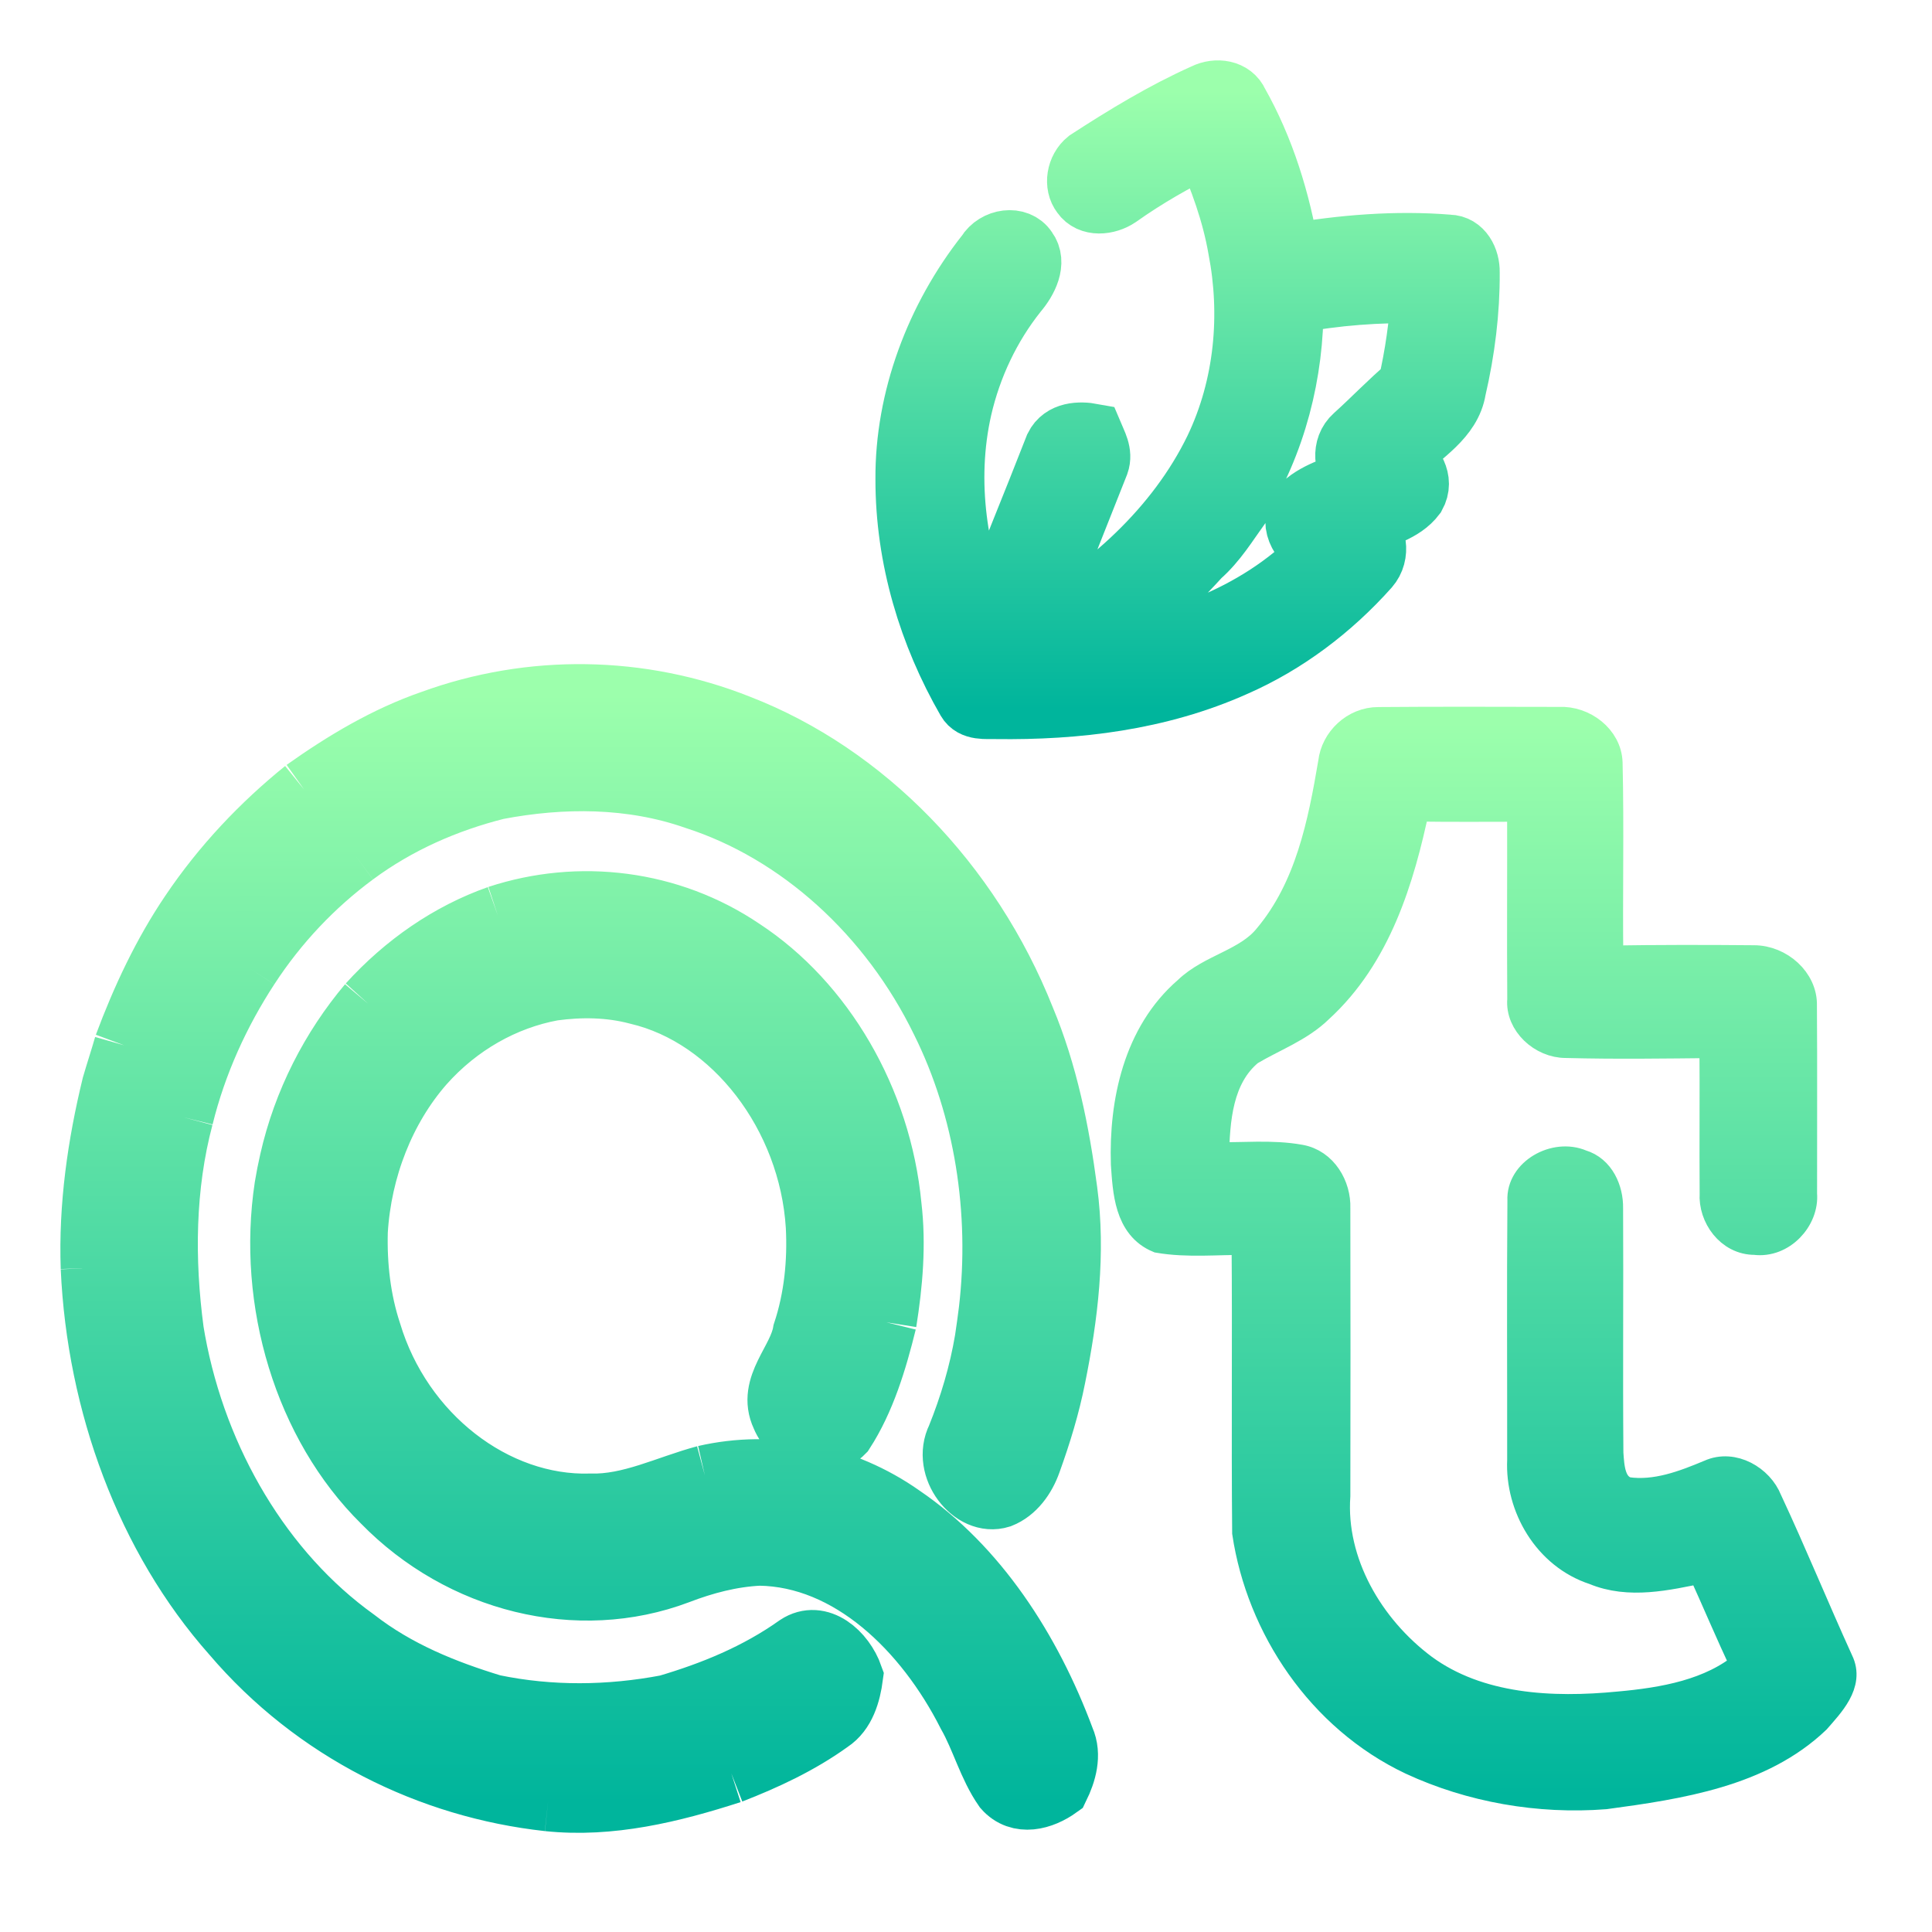 <svg width="64" height="64" viewBox="0 0 64 64" fill="none" xmlns="http://www.w3.org/2000/svg">
<path d="M14.289 23.866C17.585 22.663 21.223 22.714 24.491 24.015C28.638 25.623 32.151 29.218 33.949 33.746C34.699 35.539 35.094 37.485 35.352 39.439C35.63 41.504 35.374 43.596 34.965 45.616C34.169 44.958 33.434 44.214 32.761 43.4C33.142 40.132 32.612 36.724 31.182 33.844C29.46 30.302 26.457 27.582 23.018 26.475C20.907 25.737 18.632 25.737 16.467 26.15C15.627 25.543 14.805 24.857 14.289 23.866Z" fill="url(#paint0_linear_678_69)"/>
<path d="M10.074 26.153C11.395 25.215 12.789 24.385 14.289 23.866C14.805 24.857 15.627 25.543 16.467 26.15C14.805 26.569 13.19 27.269 11.762 28.328C11.065 27.781 10.003 27.305 10.074 26.153Z" fill="url(#paint1_linear_678_69)"/>
<path d="M6.305 30.232C7.363 28.659 8.655 27.3 10.074 26.153C10.003 27.305 11.065 27.781 11.762 28.328C10.408 29.327 9.205 30.59 8.248 32.062C7.646 31.392 6.996 30.779 6.305 30.232Z" fill="url(#paint2_linear_678_69)"/>
<path d="M23.35 48.876C25.58 48.364 27.959 48.838 29.89 50.199C32.365 51.881 34.154 54.629 35.261 57.604C35.499 58.138 35.319 58.736 35.08 59.225C34.537 59.615 33.759 59.837 33.249 59.257C32.735 58.519 32.499 57.588 32.051 56.802C30.632 53.998 28.137 51.571 25.157 51.528C24.852 50.398 23.816 49.891 23.35 48.876Z" fill="url(#paint3_linear_678_69)"/>
<path d="M16.492 30.33C19.182 29.445 22.192 29.803 24.607 31.437C27.295 33.199 29.193 36.434 29.527 39.936C29.681 41.224 29.567 42.53 29.364 43.803C28.522 42.805 27.763 41.726 27.03 40.624C26.805 36.961 24.29 33.683 21.111 32.939C20.196 32.697 19.245 32.685 18.314 32.813C17.601 32.095 16.788 31.412 16.492 30.33Z" fill="url(#paint4_linear_678_69)"/>
<path d="M6.305 30.232C6.996 30.779 7.646 31.392 8.248 32.062C7.276 33.552 6.512 35.221 6.071 37.009C5.492 36.141 4.828 35.352 4.113 34.626C4.692 33.073 5.396 31.576 6.305 30.232Z" fill="url(#paint5_linear_678_69)"/>
<path d="M12.195 33.249C13.404 31.916 14.877 30.9 16.492 30.33C16.788 31.412 17.601 32.095 18.314 32.813C16.712 33.106 15.195 33.961 14.043 35.259C13.453 34.558 12.836 33.887 12.195 33.249Z" fill="url(#paint6_linear_678_69)"/>
<path d="M9.597 38.456C10.039 36.497 10.965 34.709 12.195 33.249C12.836 33.887 13.453 34.558 14.043 35.259C12.756 36.729 11.972 38.723 11.847 40.788C10.794 40.422 10.406 39.179 9.597 38.456Z" fill="url(#paint7_linear_678_69)"/>
<path d="M3.712 35.95C3.841 35.506 3.986 35.07 4.113 34.626C4.828 35.352 5.492 36.141 6.071 37.009C5.461 39.298 5.439 41.743 5.753 44.093C4.786 43.601 4.073 42.694 3.637 41.615C3.427 41.746 3.218 41.874 3.011 42.003C2.939 39.958 3.233 37.916 3.712 35.95Z" fill="url(#paint8_linear_678_69)"/>
<path d="M9.597 38.456C10.406 39.179 10.794 40.422 11.847 40.788C11.816 41.92 11.945 43.064 12.297 44.131C13.317 47.529 16.398 49.907 19.559 49.813C20.878 49.849 22.092 49.213 23.35 48.876C23.816 49.891 24.852 50.398 25.157 51.528C24.239 51.571 23.339 51.807 22.473 52.14C19.138 53.396 15.264 52.425 12.667 49.765C10.081 47.214 8.849 43.12 9.43 39.305C9.477 39.018 9.533 38.736 9.597 38.456Z" fill="url(#paint9_linear_678_69)"/>
<path d="M27.03 40.624C27.763 41.726 28.522 42.805 29.364 43.803C29.048 45.081 28.661 46.372 27.961 47.453C27.344 48.091 26.224 47.766 25.883 46.916C25.413 45.908 26.435 45.091 26.598 44.131C26.968 43.014 27.092 41.811 27.03 40.624Z" fill="url(#paint10_linear_678_69)"/>
<path d="M3.011 42.003C3.218 41.874 3.427 41.746 3.637 41.615C4.073 42.694 4.786 43.601 5.753 44.093C5.766 44.174 5.795 44.332 5.808 44.413C6.546 48.429 8.724 52.085 11.791 54.286C13.161 55.352 14.736 55.985 16.329 56.469C16.67 57.299 17.144 58.042 17.755 58.64C18.058 58.874 18.084 59.295 18.158 59.663C14.246 59.235 10.428 57.372 7.684 54.15C4.846 50.95 3.213 46.513 3.011 42.003Z" fill="url(#paint11_linear_678_69)"/>
<path d="M32.761 43.4C33.434 44.214 34.169 44.958 34.965 45.616C34.775 46.581 34.486 47.519 34.156 48.434C33.973 48.956 33.628 49.428 33.147 49.617C32.202 49.914 31.198 48.613 31.697 47.612C32.113 46.581 32.438 45.497 32.626 44.38C32.675 44.053 32.721 43.727 32.761 43.4Z" fill="url(#paint12_linear_678_69)"/>
<path d="M26.397 54.495C27.15 53.998 27.977 54.732 28.255 55.524C28.177 56.114 27.995 56.729 27.511 57.046C26.493 57.78 25.366 58.302 24.226 58.746C23.573 57.924 22.829 57.208 22.096 56.479C23.602 56.035 25.074 55.435 26.397 54.495Z" fill="url(#paint13_linear_678_69)"/>
<path d="M16.329 56.469C18.233 56.865 20.189 56.842 22.096 56.479C22.829 57.208 23.573 57.924 24.226 58.746C22.263 59.381 20.209 59.88 18.158 59.663C18.084 59.295 18.058 58.874 17.755 58.64C17.144 58.042 16.67 57.299 16.329 56.469Z" fill="url(#paint14_linear_678_69)"/>
<path d="M14.289 23.866C17.585 22.663 21.223 22.714 24.491 24.015C28.638 25.623 32.151 29.218 33.949 33.746C34.699 35.539 35.094 37.485 35.352 39.439C35.63 41.504 35.374 43.596 34.965 45.616M14.289 23.866C14.805 24.857 15.627 25.543 16.467 26.15M14.289 23.866C12.789 24.385 11.395 25.215 10.074 26.153M34.965 45.616C34.169 44.958 33.434 44.214 32.761 43.4M34.965 45.616C34.775 46.581 34.486 47.519 34.156 48.434C33.973 48.956 33.628 49.428 33.147 49.617C32.202 49.914 31.198 48.613 31.697 47.612C32.113 46.581 32.438 45.497 32.626 44.38C32.675 44.053 32.721 43.727 32.761 43.4M32.761 43.4C33.142 40.132 32.612 36.724 31.182 33.844C29.46 30.302 26.457 27.582 23.018 26.475C20.907 25.737 18.632 25.737 16.467 26.15M16.467 26.15C14.805 26.569 13.19 27.269 11.762 28.328M10.074 26.153C10.003 27.305 11.065 27.781 11.762 28.328M10.074 26.153C8.655 27.3 7.363 28.659 6.305 30.232M11.762 28.328C10.408 29.327 9.205 30.59 8.248 32.062M6.305 30.232C6.996 30.779 7.646 31.392 8.248 32.062M6.305 30.232C5.396 31.576 4.692 33.073 4.113 34.626M8.248 32.062C7.276 33.552 6.512 35.221 6.071 37.009M23.35 48.876C25.58 48.364 27.959 48.838 29.89 50.199C32.365 51.881 34.154 54.629 35.261 57.604C35.499 58.138 35.319 58.736 35.08 59.225C34.537 59.615 33.759 59.837 33.249 59.257C32.735 58.519 32.499 57.588 32.051 56.802C30.632 53.998 28.137 51.571 25.157 51.528M23.35 48.876C23.816 49.891 24.852 50.398 25.157 51.528M23.35 48.876C22.092 49.213 20.878 49.849 19.559 49.813C16.398 49.907 13.317 47.529 12.297 44.131C11.945 43.064 11.816 41.92 11.847 40.788M25.157 51.528C24.239 51.571 23.339 51.807 22.473 52.14C19.138 53.396 15.264 52.425 12.667 49.765C10.081 47.214 8.849 43.12 9.43 39.305C9.477 39.018 9.533 38.736 9.597 38.456M16.492 30.33C19.182 29.445 22.192 29.803 24.607 31.437C27.295 33.199 29.193 36.434 29.527 39.936C29.681 41.224 29.567 42.53 29.364 43.803M16.492 30.33C16.788 31.412 17.601 32.095 18.314 32.813M16.492 30.33C14.877 30.9 13.404 31.916 12.195 33.249M29.364 43.803C28.522 42.805 27.763 41.726 27.03 40.624M29.364 43.803C29.048 45.081 28.661 46.372 27.961 47.453C27.344 48.091 26.224 47.766 25.883 46.916C25.413 45.908 26.435 45.091 26.598 44.131C26.968 43.014 27.092 41.811 27.03 40.624M27.03 40.624C26.805 36.961 24.29 33.683 21.111 32.939C20.196 32.697 19.245 32.685 18.314 32.813M18.314 32.813C16.712 33.106 15.195 33.961 14.043 35.259M6.071 37.009C5.492 36.141 4.828 35.352 4.113 34.626M6.071 37.009C5.461 39.298 5.439 41.743 5.753 44.093M4.113 34.626C3.986 35.07 3.841 35.506 3.712 35.95C3.233 37.916 2.939 39.958 3.011 42.003M12.195 33.249C12.836 33.887 13.453 34.558 14.043 35.259M12.195 33.249C10.965 34.709 10.039 36.497 9.597 38.456M14.043 35.259C12.756 36.729 11.972 38.723 11.847 40.788M9.597 38.456C10.406 39.179 10.794 40.422 11.847 40.788M5.753 44.093C4.786 43.601 4.073 42.694 3.637 41.615C3.427 41.746 3.218 41.874 3.011 42.003M5.753 44.093C5.766 44.174 5.795 44.332 5.808 44.413C6.546 48.429 8.724 52.085 11.791 54.286C13.161 55.352 14.736 55.985 16.329 56.469M3.011 42.003C3.213 46.513 4.846 50.95 7.684 54.15C10.428 57.372 14.246 59.235 18.158 59.663M16.329 56.469C16.67 57.299 17.144 58.042 17.755 58.64C18.058 58.874 18.084 59.295 18.158 59.663M16.329 56.469C18.233 56.865 20.189 56.842 22.096 56.479M18.158 59.663C20.209 59.88 22.263 59.381 24.226 58.746M24.226 58.746C25.366 58.302 26.493 57.78 27.511 57.046C27.995 56.729 28.177 56.114 28.255 55.524C27.977 54.732 27.15 53.998 26.397 54.495C25.074 55.435 23.602 56.035 22.096 56.479M24.226 58.746C23.573 57.924 22.829 57.208 22.096 56.479" stroke="url(#paint15_linear_678_69)" stroke-width="2"/>
<path d="M44.165 25.267C44.245 24.544 44.888 23.919 45.663 23.922C47.658 23.905 49.652 23.914 51.646 23.917C52.442 23.876 53.225 24.482 53.25 25.263C53.302 27.449 53.247 29.635 53.275 31.823C54.884 31.797 56.492 31.797 58.104 31.812C58.935 31.814 59.713 32.501 59.688 33.313C59.703 35.391 59.69 37.473 59.693 39.551C59.763 40.351 59.007 41.186 58.134 41.069C57.313 41.074 56.755 40.27 56.803 39.542C56.79 37.878 56.81 36.212 56.795 34.549C55.154 34.566 53.513 34.59 51.876 34.547C51.1 34.551 50.36 33.866 50.43 33.112C50.415 30.983 50.432 28.852 50.425 26.721C49.236 26.723 48.05 26.731 46.862 26.714C46.356 29.117 45.593 31.647 43.684 33.394C43.034 34.031 42.15 34.344 41.377 34.807C40.329 35.668 40.241 37.108 40.214 38.334C41.16 38.358 42.12 38.246 43.056 38.415C43.824 38.547 44.257 39.322 44.232 40.017C44.24 43.196 44.237 46.374 44.232 49.551C44.077 51.766 45.331 53.94 47.132 55.284C48.969 56.632 51.413 56.749 53.633 56.532C55.101 56.401 56.695 56.126 57.831 55.162C57.323 54.1 56.873 53.017 56.385 51.947C55.219 52.186 53.97 52.48 52.825 52.002C51.271 51.496 50.355 49.888 50.427 48.372C50.43 45.504 50.412 42.635 50.435 39.766C50.385 38.859 51.523 38.217 52.367 38.58C52.997 38.764 53.277 39.434 53.267 40.019C53.282 42.723 53.255 45.427 53.277 48.133C53.31 48.596 53.332 49.255 53.89 49.429C54.854 49.568 55.789 49.212 56.655 48.849C57.401 48.511 58.267 49.031 58.537 49.716C59.36 51.477 60.093 53.274 60.899 55.045C61.254 55.763 60.596 56.429 60.148 56.945C58.312 58.699 55.627 59.102 53.167 59.434C50.985 59.603 48.743 59.214 46.774 58.3C43.774 56.88 41.785 53.885 41.317 50.771C41.287 47.537 41.325 44.303 41.297 41.072C40.329 41.06 39.346 41.169 38.387 41.005C37.404 40.599 37.361 39.437 37.299 38.563C37.234 36.528 37.702 34.26 39.353 32.835C40.126 32.086 41.335 31.921 42.018 31.072C43.397 29.43 43.822 27.289 44.165 25.267Z" fill="url(#paint16_linear_678_69)" stroke="url(#paint17_linear_678_69)"/>
<path d="M47.991 8.11C48.452 8.116 48.689 8.591 48.68 9.02C48.688 10.309 48.526 11.613 48.229 12.892C48.074 13.874 47.105 14.392 46.464 15.053C46.794 15.408 47.196 15.874 46.889 16.429C46.469 16.985 45.745 17.117 45.164 17.41C45.619 17.666 45.733 18.367 45.353 18.801C44.115 20.192 42.598 21.334 40.927 22.066C38.394 23.202 35.65 23.519 32.997 23.483C32.658 23.474 32.219 23.541 32.026 23.205C30.773 21.03 29.996 18.503 30 15.872C29.983 13.224 30.983 10.533 32.673 8.395C32.97 7.903 33.72 7.793 34.022 8.255C34.35 8.695 34.031 9.302 33.7 9.691C32.8 10.817 32.177 12.149 31.859 13.533C31.306 15.98 31.718 18.482 32.622 20.661C33.37 18.695 34.18 16.753 34.943 14.793C35.185 14.303 35.767 14.289 36.199 14.369C36.326 14.673 36.53 15.002 36.402 15.363C35.663 17.216 34.938 19.075 34.189 20.924C36.666 19.526 38.96 17.499 40.239 14.866C41.24 12.775 41.437 10.409 41.019 8.25C40.814 7.059 40.4 5.936 39.924 4.854C38.935 5.336 37.971 5.885 37.063 6.53C36.682 6.788 36.099 6.843 35.832 6.456C35.576 6.127 35.663 5.579 36.013 5.299C37.263 4.488 38.542 3.71 39.891 3.107C40.295 2.905 40.838 2.98 41.022 3.405C41.883 4.928 42.415 6.648 42.71 8.416C44.466 8.114 46.248 7.967 47.991 8.11ZM42.843 10.051C42.864 12.332 42.275 14.687 41.016 16.693L41.088 16.764C40.675 17.345 40.298 17.965 39.758 18.439C38.619 19.698 37.331 20.816 35.916 21.725C38.683 21.42 41.567 20.453 43.659 18.322C43.169 18.039 42.659 17.429 43.059 16.799C43.543 16.279 44.268 16.13 44.876 15.832C44.521 15.486 44.421 14.816 44.859 14.426C45.462 13.884 46.022 13.291 46.642 12.769C46.878 11.758 47.019 10.733 47.082 9.709C45.674 9.679 44.252 9.778 42.843 10.051Z" fill="url(#paint18_linear_678_69)" stroke="url(#paint19_linear_678_69)" stroke-width="2"/>
<defs>
<linearGradient id="paint0_linear_678_69" x1="19.234" y1="59.715" x2="19.234" y2="23" gradientUnits="userSpaceOnUse">
<stop stop-color="#00B59C"/>
<stop offset="1" stop-color="#9CFFAC"/>
</linearGradient>
<linearGradient id="paint1_linear_678_69" x1="19.234" y1="59.715" x2="19.234" y2="23" gradientUnits="userSpaceOnUse">
<stop stop-color="#00B59C"/>
<stop offset="1" stop-color="#9CFFAC"/>
</linearGradient>
<linearGradient id="paint2_linear_678_69" x1="19.234" y1="59.715" x2="19.234" y2="23" gradientUnits="userSpaceOnUse">
<stop stop-color="#00B59C"/>
<stop offset="1" stop-color="#9CFFAC"/>
</linearGradient>
<linearGradient id="paint3_linear_678_69" x1="19.234" y1="59.715" x2="19.234" y2="23" gradientUnits="userSpaceOnUse">
<stop stop-color="#00B59C"/>
<stop offset="1" stop-color="#9CFFAC"/>
</linearGradient>
<linearGradient id="paint4_linear_678_69" x1="19.234" y1="59.715" x2="19.234" y2="23" gradientUnits="userSpaceOnUse">
<stop stop-color="#00B59C"/>
<stop offset="1" stop-color="#9CFFAC"/>
</linearGradient>
<linearGradient id="paint5_linear_678_69" x1="19.234" y1="59.715" x2="19.234" y2="23" gradientUnits="userSpaceOnUse">
<stop stop-color="#00B59C"/>
<stop offset="1" stop-color="#9CFFAC"/>
</linearGradient>
<linearGradient id="paint6_linear_678_69" x1="19.234" y1="59.715" x2="19.234" y2="23" gradientUnits="userSpaceOnUse">
<stop stop-color="#00B59C"/>
<stop offset="1" stop-color="#9CFFAC"/>
</linearGradient>
<linearGradient id="paint7_linear_678_69" x1="19.234" y1="59.715" x2="19.234" y2="23" gradientUnits="userSpaceOnUse">
<stop stop-color="#00B59C"/>
<stop offset="1" stop-color="#9CFFAC"/>
</linearGradient>
<linearGradient id="paint8_linear_678_69" x1="19.234" y1="59.715" x2="19.234" y2="23" gradientUnits="userSpaceOnUse">
<stop stop-color="#00B59C"/>
<stop offset="1" stop-color="#9CFFAC"/>
</linearGradient>
<linearGradient id="paint9_linear_678_69" x1="19.234" y1="59.715" x2="19.234" y2="23" gradientUnits="userSpaceOnUse">
<stop stop-color="#00B59C"/>
<stop offset="1" stop-color="#9CFFAC"/>
</linearGradient>
<linearGradient id="paint10_linear_678_69" x1="19.234" y1="59.715" x2="19.234" y2="23" gradientUnits="userSpaceOnUse">
<stop stop-color="#00B59C"/>
<stop offset="1" stop-color="#9CFFAC"/>
</linearGradient>
<linearGradient id="paint11_linear_678_69" x1="19.234" y1="59.715" x2="19.234" y2="23" gradientUnits="userSpaceOnUse">
<stop stop-color="#00B59C"/>
<stop offset="1" stop-color="#9CFFAC"/>
</linearGradient>
<linearGradient id="paint12_linear_678_69" x1="19.234" y1="59.715" x2="19.234" y2="23" gradientUnits="userSpaceOnUse">
<stop stop-color="#00B59C"/>
<stop offset="1" stop-color="#9CFFAC"/>
</linearGradient>
<linearGradient id="paint13_linear_678_69" x1="19.234" y1="59.715" x2="19.234" y2="23" gradientUnits="userSpaceOnUse">
<stop stop-color="#00B59C"/>
<stop offset="1" stop-color="#9CFFAC"/>
</linearGradient>
<linearGradient id="paint14_linear_678_69" x1="19.234" y1="59.715" x2="19.234" y2="23" gradientUnits="userSpaceOnUse">
<stop stop-color="#00B59C"/>
<stop offset="1" stop-color="#9CFFAC"/>
</linearGradient>
<linearGradient id="paint15_linear_678_69" x1="19.234" y1="59.715" x2="19.234" y2="23" gradientUnits="userSpaceOnUse">
<stop stop-color="#00B59C"/>
<stop offset="1" stop-color="#9CFFAC"/>
</linearGradient>
<linearGradient id="paint16_linear_678_69" x1="49.147" y1="59.473" x2="49.147" y2="23.912" gradientUnits="userSpaceOnUse">
<stop stop-color="#00B59C"/>
<stop offset="1" stop-color="#9CFFAC"/>
</linearGradient>
<linearGradient id="paint17_linear_678_69" x1="49.147" y1="59.473" x2="49.147" y2="23.912" gradientUnits="userSpaceOnUse">
<stop stop-color="#00B59C"/>
<stop offset="1" stop-color="#9CFFAC"/>
</linearGradient>
<linearGradient id="paint18_linear_678_69" x1="39.34" y1="23.485" x2="39.34" y2="3" gradientUnits="userSpaceOnUse">
<stop stop-color="#00B59C"/>
<stop offset="1" stop-color="#9CFFAC"/>
</linearGradient>
<linearGradient id="paint19_linear_678_69" x1="39.34" y1="23.485" x2="39.34" y2="3" gradientUnits="userSpaceOnUse">
<stop stop-color="#00B59C"/>
<stop offset="1" stop-color="#9CFFAC"/>
</linearGradient>
</defs>
</svg>
